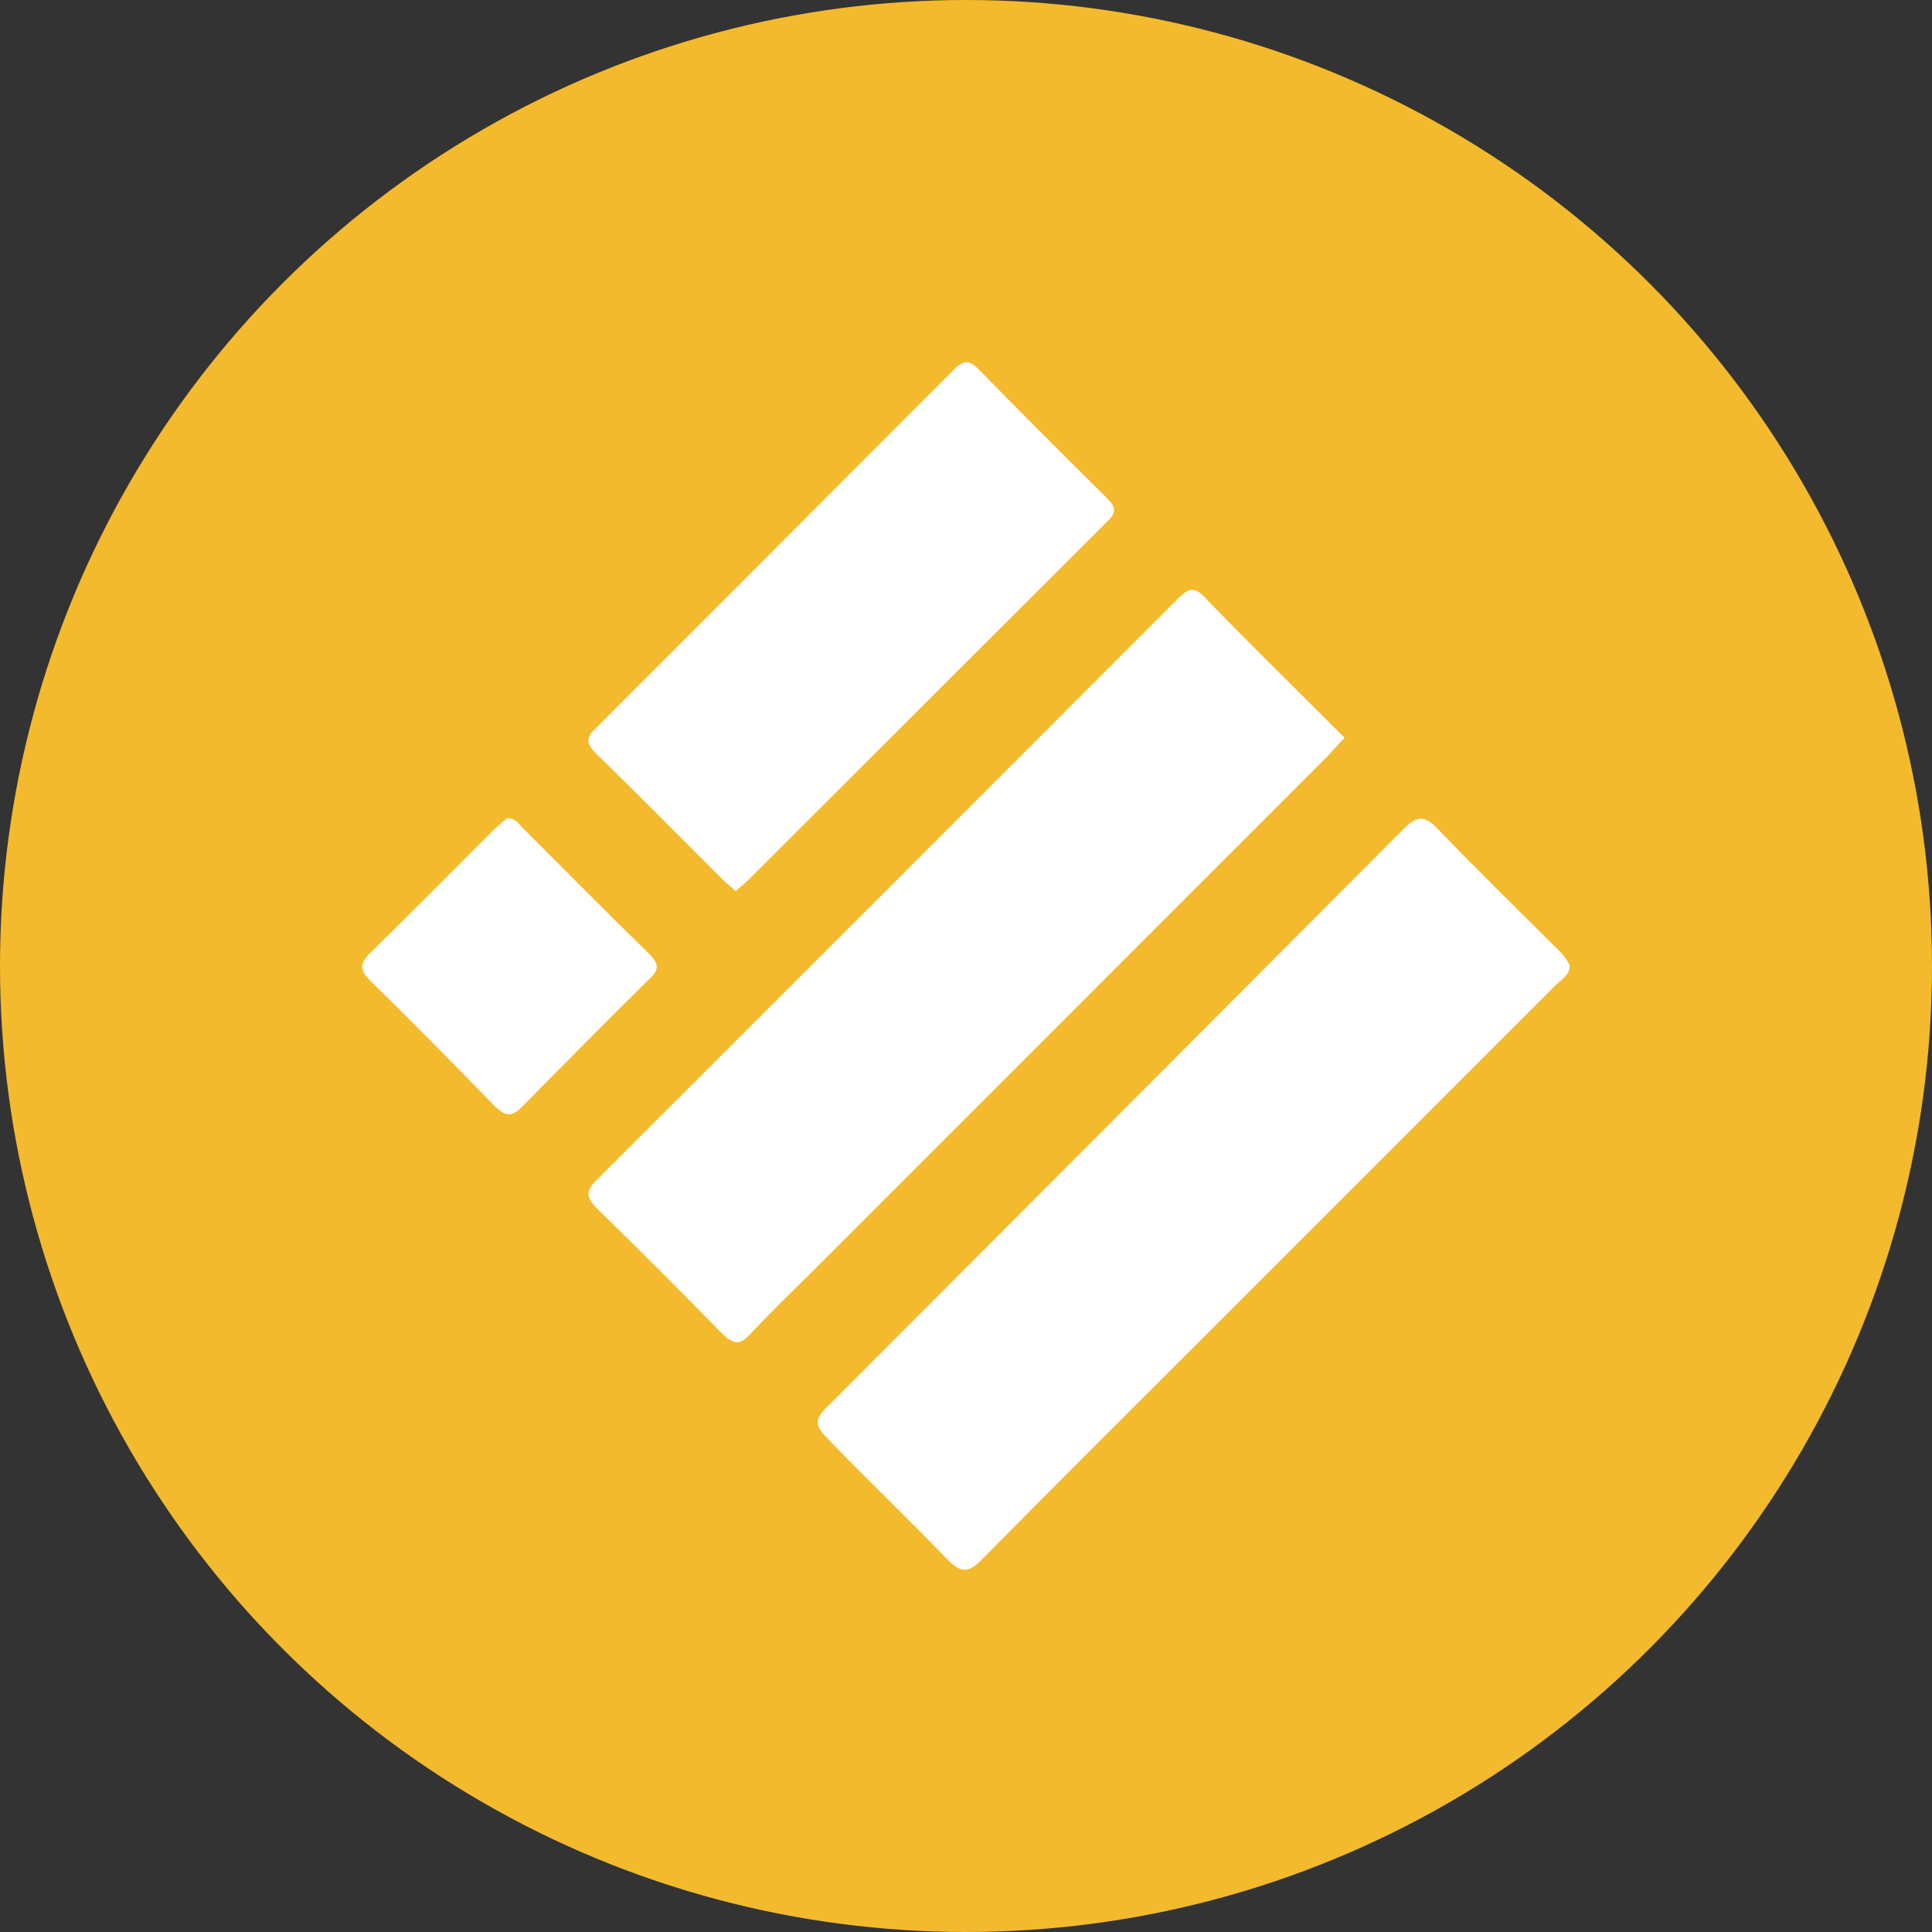 <svg xmlns="http://www.w3.org/2000/svg" width="256" height="256" viewBox="0 0 256 256">
  <rect x="0" y="0" width="256" height="256" fill="#333333" stroke="none"/>
  <g fill="none">
    <circle cx="128" cy="128" r="128" fill="#F3BA2D"/>
    <path fill="#FFF" d="M178.155,97.753 L175.823,100.285 L107.407,168.709 C104.742,171.374 102.011,173.972 99.413,176.77 C98.014,178.303 97.147,178.103 95.749,176.77 C90.286,171.174 84.757,165.644 79.161,160.181 C77.628,158.715 77.562,157.782 79.161,156.25 C104.831,130.621 130.479,104.971 156.105,79.298 C157.437,77.965 158.303,77.632 159.769,79.298 C165.364,85.094 171.094,90.691 176.823,96.42 L178.155,97.753 Z M208,127.934 C208,129.333 206.668,129.933 205.935,130.732 L159.302,177.37 C149.576,187.097 139.85,196.758 130.19,206.552 C128.325,208.484 127.325,208.484 125.46,206.552 C120.331,201.222 114.735,195.892 109.738,190.695 C108.139,189.096 107.673,188.163 109.738,186.298 C135.275,160.714 160.701,135.218 186.016,109.812 C187.748,108.08 188.747,108.013 190.479,109.812 C195.742,115.275 201.138,120.539 206.468,125.869 C207.067,126.468 207.6,127.068 208,127.934 Z M97.481,118.074 L95.815,116.608 C90.219,111.011 84.623,105.348 78.961,99.818 C77.695,98.619 77.562,97.753 78.961,96.487 L126.526,48.85 C127.725,47.651 128.458,47.784 129.591,48.85 C135.231,54.624 140.938,60.354 146.711,66.039 C147.844,67.172 147.977,67.905 146.711,69.104 L99.079,116.674 L97.481,118.074 Z M67.169,108.413 C68.302,108.413 68.702,109.146 69.168,109.612 C74.764,115.209 80.36,120.872 86.022,126.402 C87.288,127.668 87.421,128.467 86.022,129.733 C80.382,135.329 74.786,140.948 69.235,146.589 C67.769,148.121 66.903,147.855 65.571,146.589 C60.108,140.948 54.601,135.396 49.049,129.933 C47.65,128.534 47.65,127.668 49.049,126.268 C54.645,120.805 60.108,115.275 65.637,109.745 L67.169,108.413 Z"/>
  </g>
</svg>
